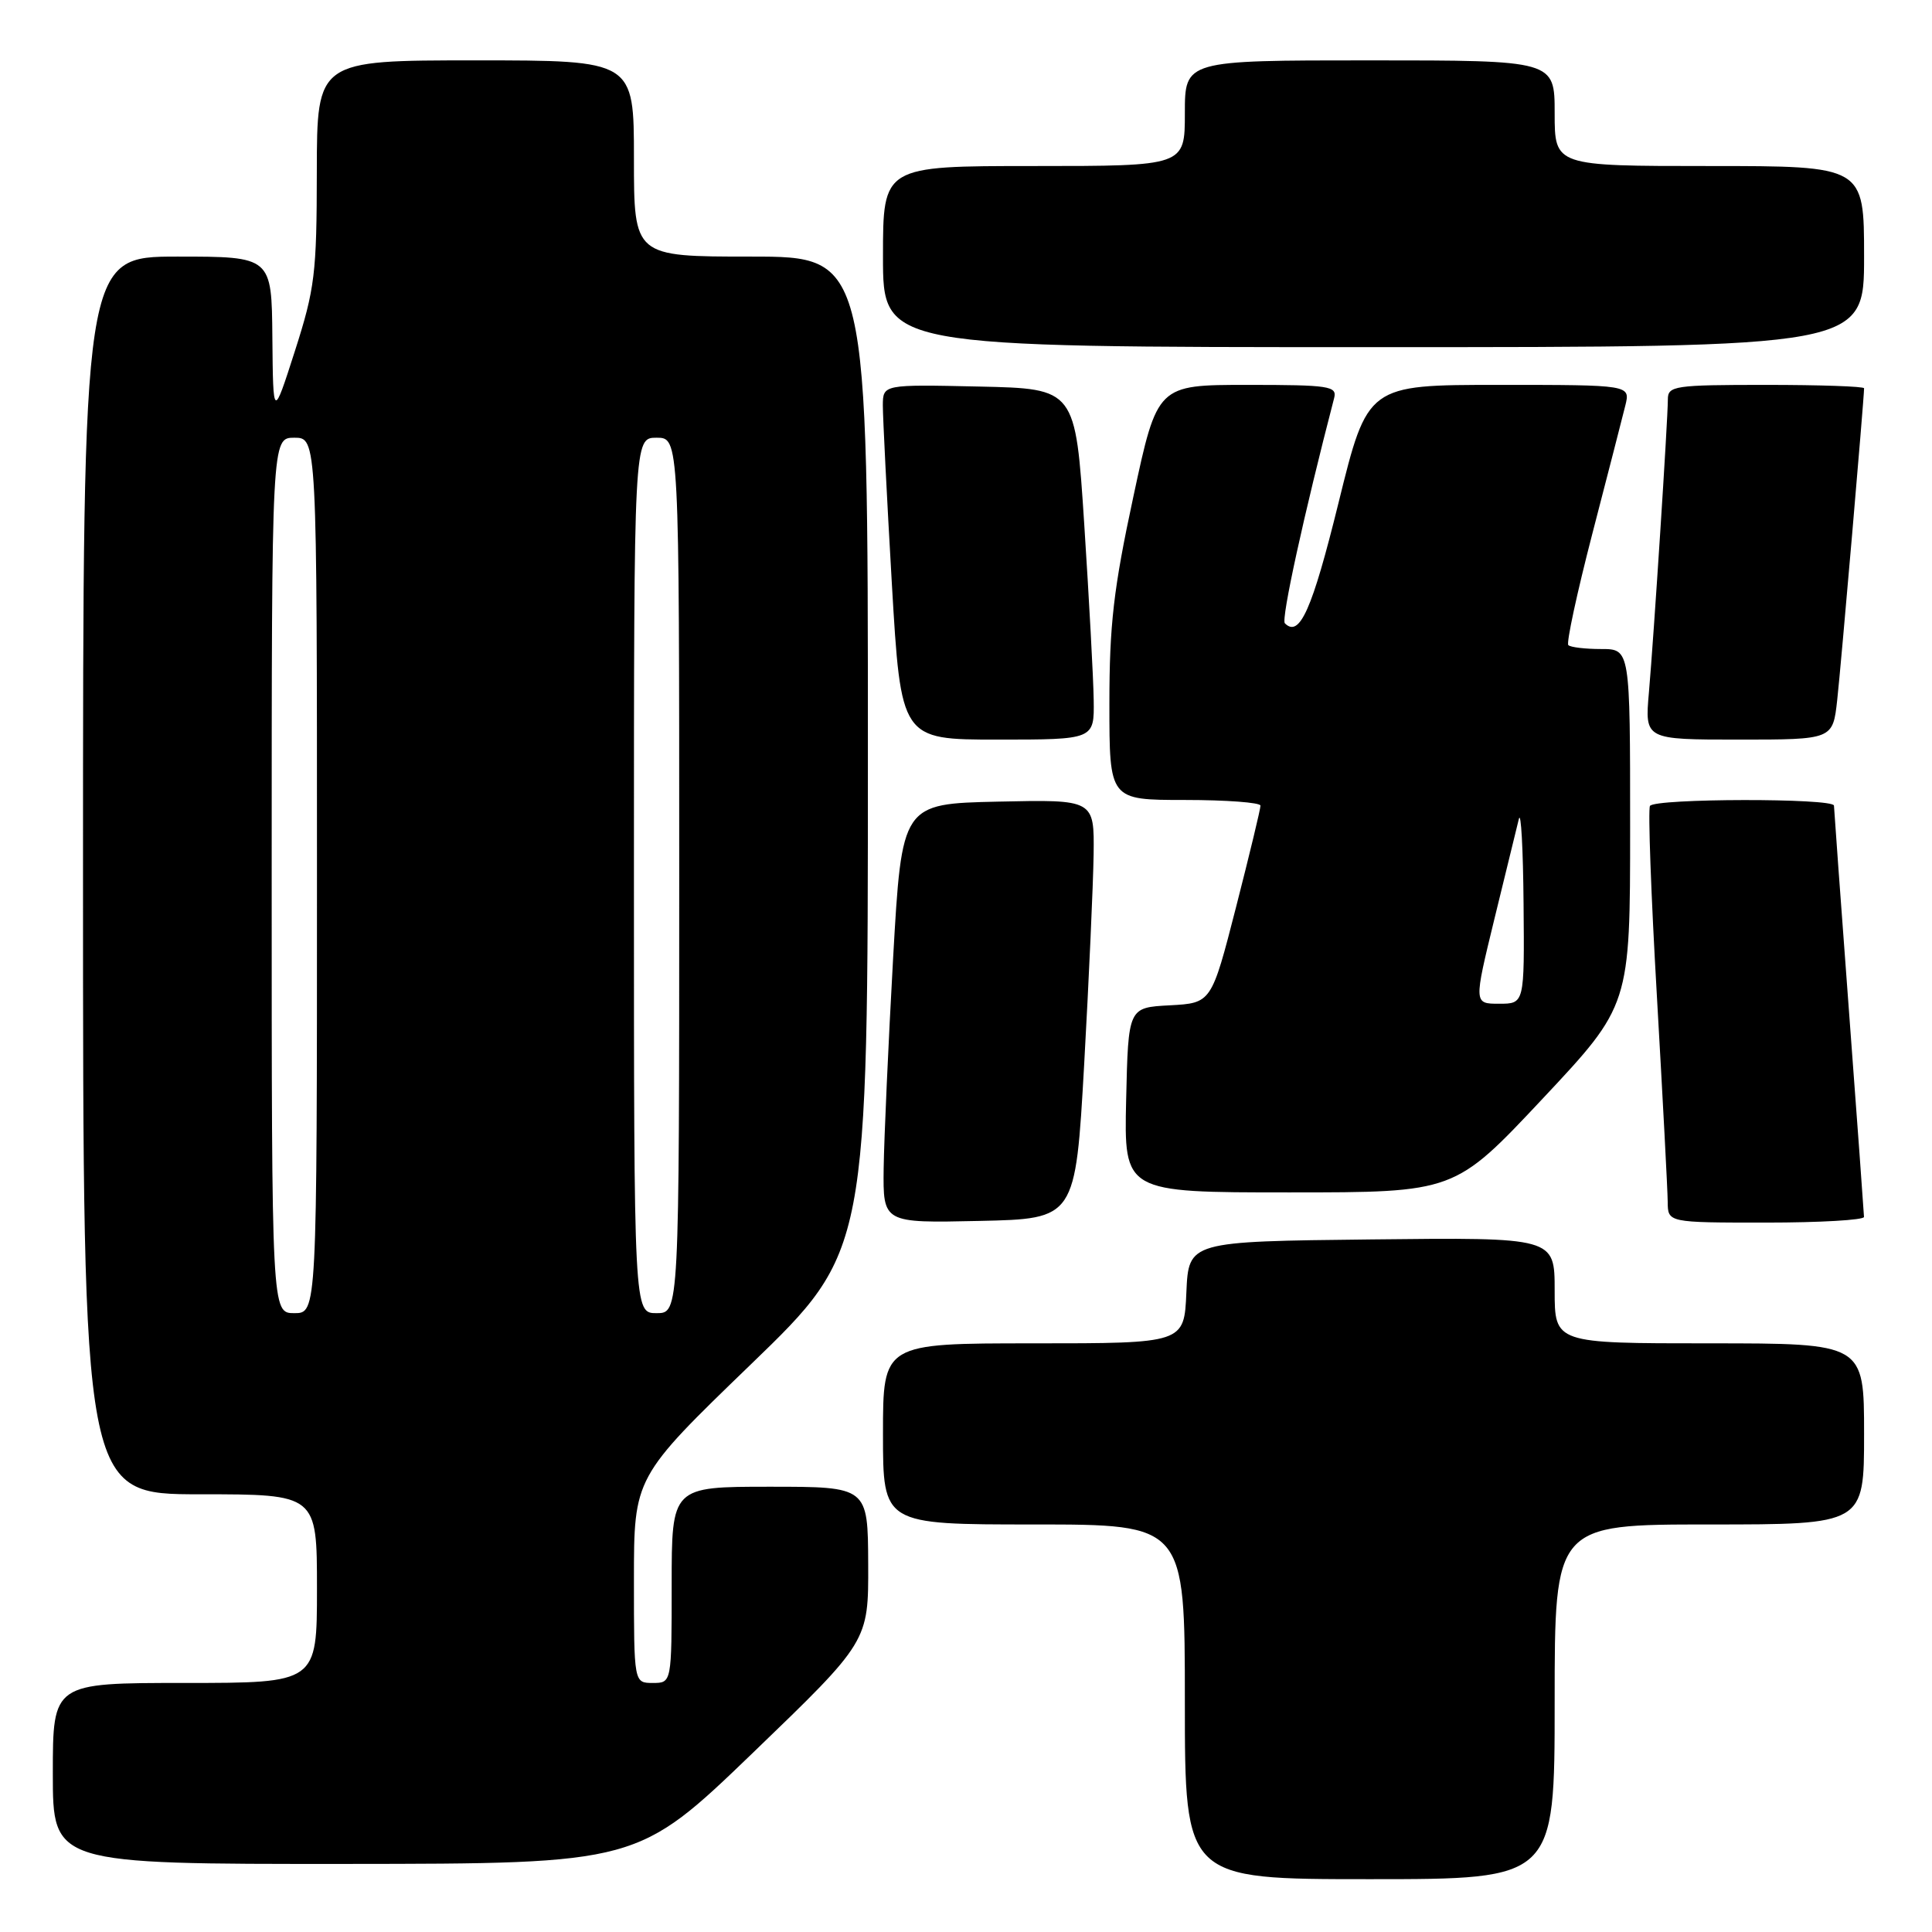 <?xml version="1.0" encoding="UTF-8" standalone="no"?>
<!DOCTYPE svg PUBLIC "-//W3C//DTD SVG 1.1//EN" "http://www.w3.org/Graphics/SVG/1.1/DTD/svg11.dtd" >
<svg xmlns="http://www.w3.org/2000/svg" xmlns:xlink="http://www.w3.org/1999/xlink" version="1.1" viewBox="0 0 256 256">
 <g >
 <path fill="currentColor"
d=" M 206.00 225.50 C 206.00 202.00 206.00 202.00 226.50 202.00 C 247.00 202.00 247.00 202.00 247.00 190.00 C 247.00 178.00 247.00 178.00 226.50 178.00 C 206.00 178.00 206.00 178.00 206.00 170.98 C 206.00 163.96 206.00 163.96 181.75 164.23 C 157.50 164.50 157.50 164.50 157.20 171.25 C 156.91 178.00 156.91 178.00 136.95 178.00 C 117.00 178.00 117.00 178.00 117.00 190.00 C 117.00 202.00 117.00 202.00 137.00 202.00 C 157.00 202.00 157.00 202.00 157.00 225.50 C 157.00 249.00 157.00 249.00 181.50 249.00 C 206.00 249.00 206.00 249.00 206.00 225.50 Z  M 99.79 232.23 C 115.08 217.50 115.08 217.50 115.04 207.25 C 115.00 197.00 115.00 197.00 102.00 197.00 C 89.00 197.00 89.00 197.00 89.00 210.00 C 89.00 223.00 89.00 223.00 86.50 223.00 C 84.00 223.00 84.00 223.00 84.00 209.37 C 84.00 195.75 84.00 195.75 99.50 180.78 C 115.00 165.81 115.00 165.81 115.00 99.90 C 115.00 34.00 115.00 34.00 99.50 34.00 C 84.00 34.00 84.00 34.00 84.00 21.00 C 84.00 8.00 84.00 8.00 63.00 8.00 C 42.00 8.00 42.00 8.00 41.98 22.75 C 41.97 36.25 41.72 38.26 39.08 46.50 C 36.19 55.50 36.19 55.50 36.09 44.75 C 36.00 34.00 36.00 34.00 23.50 34.00 C 11.00 34.00 11.00 34.00 11.00 116.00 C 11.00 198.00 11.00 198.00 26.50 198.00 C 42.00 198.00 42.00 198.00 42.00 210.50 C 42.00 223.00 42.00 223.00 24.50 223.00 C 7.00 223.00 7.00 223.00 7.00 235.00 C 7.00 247.00 7.00 247.00 45.75 246.98 C 84.50 246.95 84.50 246.95 99.79 232.23 Z  M 143.66 141.00 C 144.29 129.72 144.85 117.22 144.91 113.22 C 145.00 105.94 145.00 105.94 132.25 106.22 C 119.50 106.50 119.50 106.50 118.34 127.00 C 117.71 138.28 117.15 150.78 117.09 154.78 C 117.00 162.06 117.00 162.06 129.75 161.78 C 142.50 161.50 142.50 161.50 143.66 141.00 Z  M 246.99 161.25 C 246.98 160.84 246.09 148.57 245.00 134.00 C 243.91 119.42 243.02 107.16 243.01 106.75 C 243.00 105.74 219.25 105.78 218.63 106.79 C 218.36 107.23 218.77 118.59 219.55 132.04 C 220.32 145.50 220.97 157.74 220.98 159.25 C 221.00 162.00 221.00 162.00 234.00 162.00 C 241.15 162.00 246.99 161.66 246.99 161.25 Z  M 204.38 145.61 C 216.00 133.22 216.00 133.22 216.00 109.61 C 216.00 86.00 216.00 86.00 212.17 86.00 C 210.06 86.00 208.10 85.77 207.81 85.48 C 207.53 85.20 208.96 78.56 210.99 70.73 C 213.02 62.90 214.99 55.26 215.36 53.75 C 216.04 51.00 216.04 51.00 198.62 51.00 C 181.21 51.00 181.21 51.00 177.36 66.63 C 173.86 80.82 172.20 84.54 170.25 82.59 C 169.73 82.07 172.79 68.09 176.78 52.75 C 177.19 51.16 176.17 51.00 165.29 51.00 C 153.35 51.00 153.35 51.00 150.18 65.79 C 147.55 78.02 147.00 82.79 147.00 93.29 C 147.00 106.00 147.00 106.00 157.00 106.00 C 162.50 106.00 167.01 106.34 167.02 106.75 C 167.03 107.16 165.57 113.22 163.78 120.21 C 160.52 132.91 160.52 132.91 155.01 133.21 C 149.50 133.50 149.50 133.50 149.22 145.75 C 148.94 158.00 148.94 158.00 170.85 158.00 C 192.75 158.00 192.75 158.00 204.38 145.61 Z  M 144.92 92.75 C 144.88 89.86 144.31 79.40 143.67 69.50 C 142.50 51.50 142.50 51.50 129.75 51.22 C 117.00 50.94 117.00 50.94 116.98 53.72 C 116.98 55.25 117.51 65.84 118.17 77.25 C 119.38 98.00 119.38 98.00 132.19 98.00 C 145.00 98.00 145.00 98.00 144.92 92.75 Z  M 243.44 92.75 C 243.94 88.27 247.00 52.75 247.00 51.45 C 247.00 51.20 241.15 51.00 234.00 51.00 C 221.85 51.00 221.00 51.13 221.00 52.92 C 221.00 55.58 219.15 84.14 218.49 91.75 C 217.94 98.00 217.94 98.00 230.40 98.00 C 242.86 98.00 242.86 98.00 243.44 92.75 Z  M 247.00 34.00 C 247.00 22.00 247.00 22.00 226.50 22.00 C 206.00 22.00 206.00 22.00 206.00 15.00 C 206.00 8.00 206.00 8.00 181.50 8.00 C 157.00 8.00 157.00 8.00 157.00 15.00 C 157.00 22.00 157.00 22.00 137.00 22.00 C 117.00 22.00 117.00 22.00 117.00 34.00 C 117.00 46.00 117.00 46.00 182.00 46.00 C 247.00 46.00 247.00 46.00 247.00 34.00 Z  M 36.00 116.00 C 36.00 58.00 36.00 58.00 39.00 58.00 C 42.00 58.00 42.00 58.00 42.00 116.00 C 42.00 174.00 42.00 174.00 39.00 174.00 C 36.00 174.00 36.00 174.00 36.00 116.00 Z  M 84.00 116.00 C 84.00 58.00 84.00 58.00 87.00 58.00 C 90.00 58.00 90.00 58.00 90.00 116.00 C 90.00 174.00 90.00 174.00 87.00 174.00 C 84.00 174.00 84.00 174.00 84.00 116.00 Z  M 198.02 121.75 C 199.53 115.56 200.99 109.60 201.26 108.50 C 201.54 107.40 201.82 112.46 201.88 119.75 C 202.00 133.00 202.00 133.00 198.64 133.00 C 195.28 133.00 195.28 133.00 198.02 121.75 Z "/>
</g>
</svg>